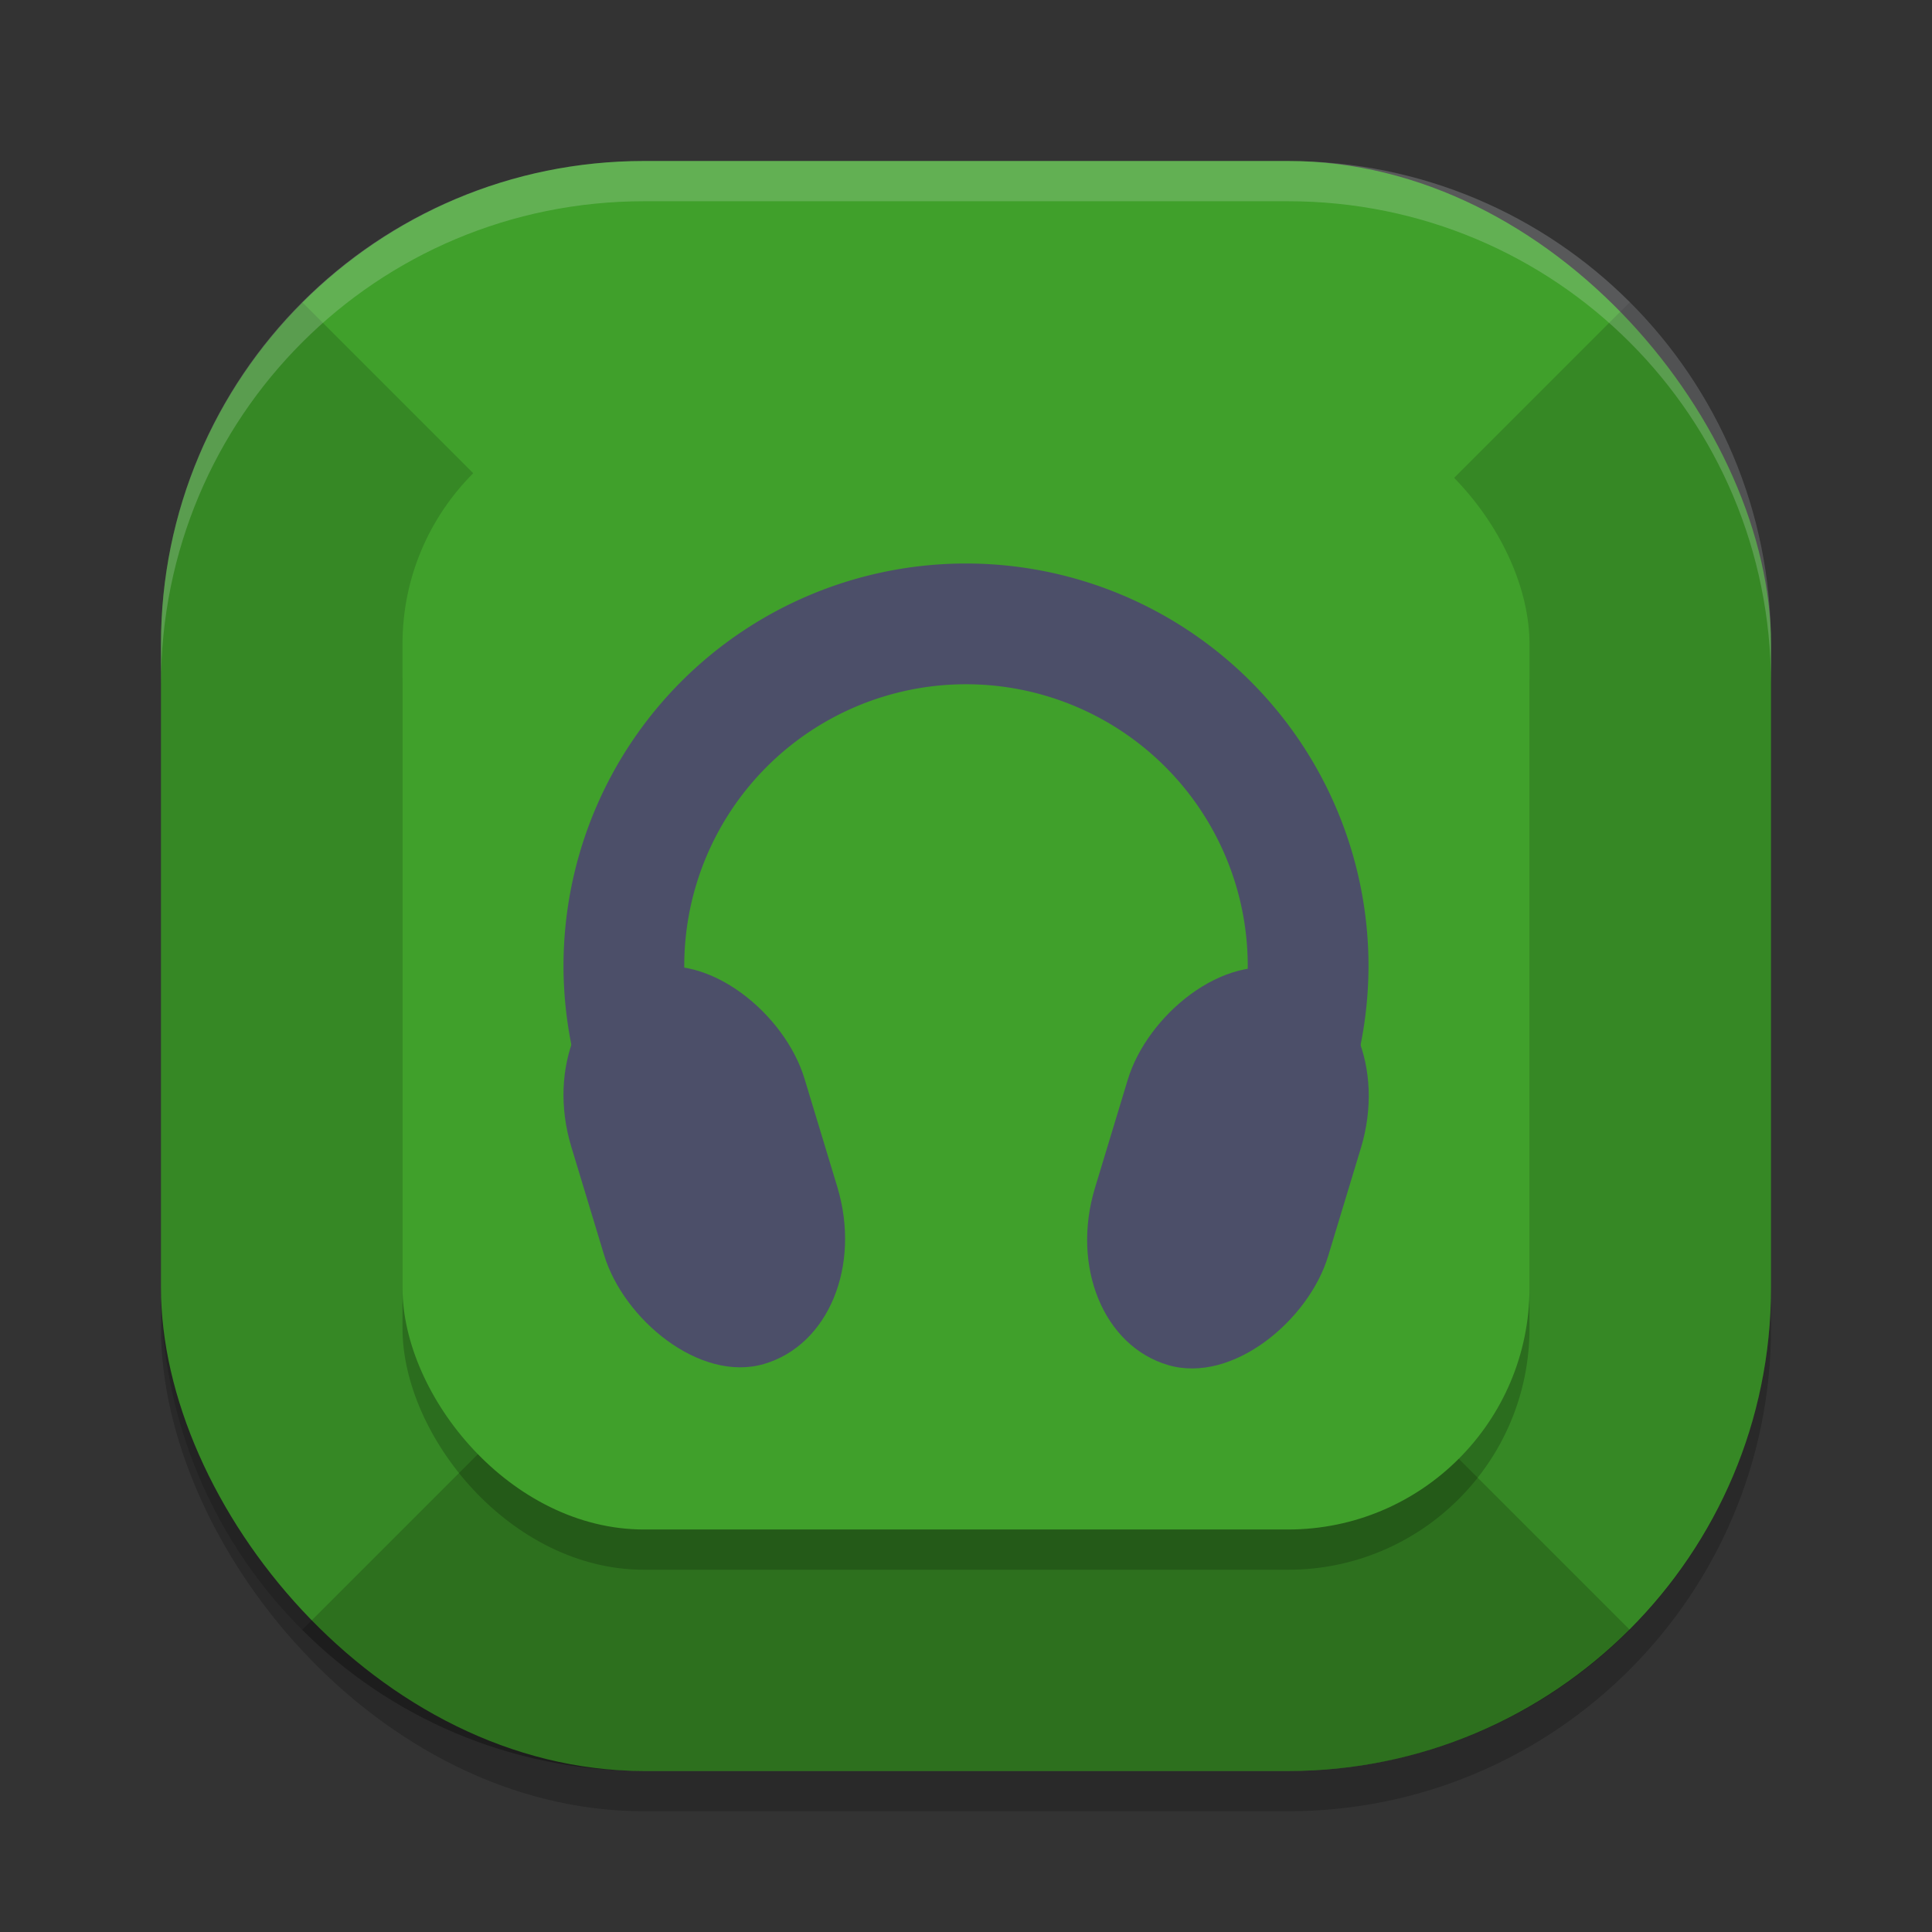 <svg xmlns="http://www.w3.org/2000/svg" width="24" height="24" version="1">
 <rect width="100%" height="100%" fill="#333333" stroke="none"/>
 <rect style="opacity:0.2" width="20" height="20" x="2" y="2.5" rx="6" ry="6"/>
 <rect style="fill:#40a02b" width="20" height="20" x="2" y="2" rx="6" ry="6"/>
 <path style="opacity:0.3" d="M 7.5,16.5 3.754,20.246 C 4.838,21.331 6.338,22 8,22 h 4 4 c 1.662,0 3.162,-0.669 4.246,-1.754 L 16.5,16.5 H 12 Z"/>
 <path style="opacity:0.15" d="M 20.246,3.754 16.5,7.5 v 4.5 4.5 l 3.746,3.746 C 21.331,19.162 22,17.662 22,16 V 8 C 22,6.338 21.331,4.838 20.246,3.754 Z"/>
 <path style="opacity:0.15" d="M 3.754,3.754 C 2.669,4.838 2,6.338 2,8 v 4 4 c 0,1.662 0.669,3.162 1.754,4.246 L 7.5,16.5 V 12 7.5 Z"/>
 <rect style="opacity:0.2" width="14" height="14" x="5" y="5.5" rx="3" ry="3"/>
 <rect style="fill:#40a02b" width="14" height="14" x="5" y="5" rx="3" ry="3"/>
 <path style="fill:#4c4f69" d="m 12,7 a 5,5 0 0 0 -5,5 5,5 0 0 0 2,3.994 V 14.5 H 9.556 A 3.5,3.5 0 0 1 8.5,12 3.5,3.5 0 0 1 12,8.5 3.5,3.5 0 0 1 15.5,12 3.5,3.5 0 0 1 14.448,14.5 H 15.5 v 1.064 A 5,5 0 0 0 17,12 5,5 0 0 0 12,7 Z"/>
 <path style="opacity:0.2;fill:#eff1f5" d="M 8,2 C 4.676,2 2,4.676 2,8 v 0.5 c 0,-3.324 2.676,-6 6,-6 h 8 c 3.324,0 6,2.676 6,6 V 8 C 22,4.676 19.324,2 16,2 Z"/>
 <rect style="fill:#4c4f69" width="3.017" height="5.119" x="2.66" y="13.81" rx="1.786" ry="1.857" transform="matrix(0.96,-0.281,0.29,0.957,0,0)"/>
 <rect style="fill:#4c4f69" width="3.017" height="5.119" x="-20.31" y="7.08" rx="1.786" ry="1.857" transform="matrix(-0.96,-0.281,-0.29,0.957,0,0)"/>
</svg>
